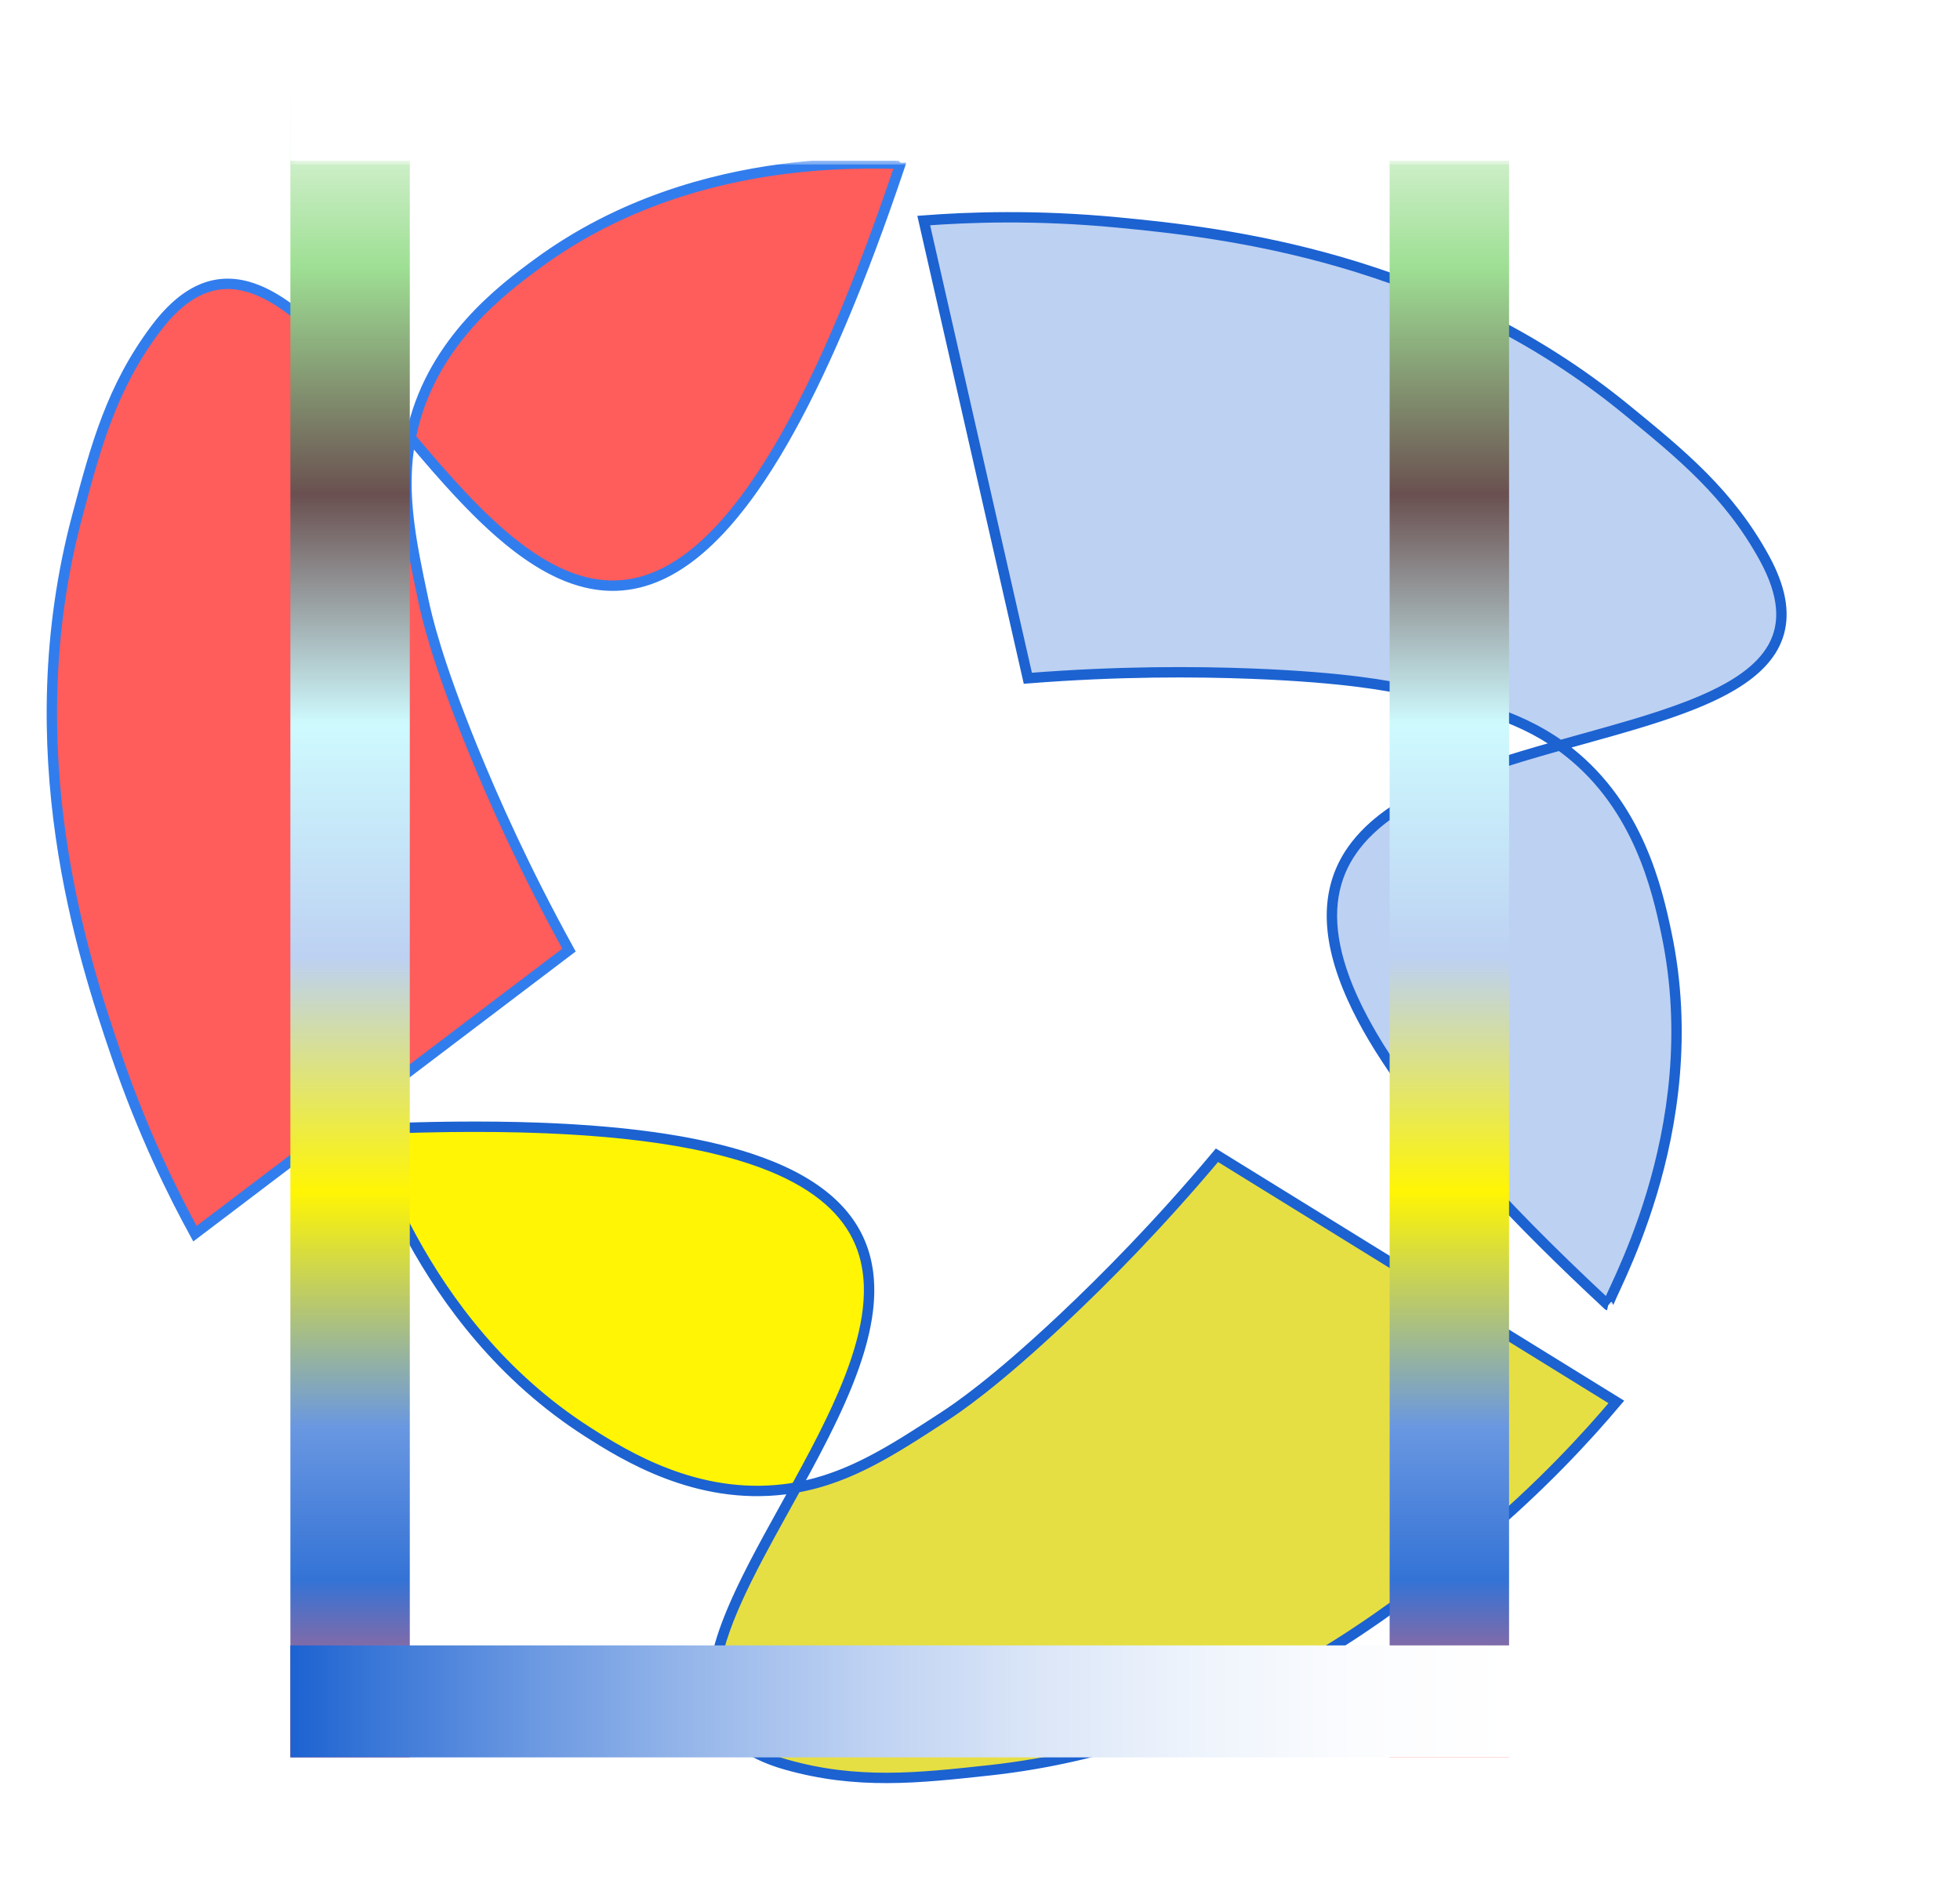<svg width="189" height="182" viewBox="0 0 189 182" fill="none" xmlns="http://www.w3.org/2000/svg">
<g filter="url(#filter0_d_2_26)">
<path d="M86.867 11.698C54.867 107.198 34.757 1.448 15.017 27.698C10.757 33.368 9.237 39.048 7.457 45.738C1.437 68.308 7.967 88.248 11.237 97.808C13.807 105.328 16.727 111.188 18.797 114.968C30.817 105.848 42.847 96.738 54.867 87.618C50.617 79.908 47.617 73.188 45.557 68.128C42.107 59.648 41.157 55.468 40.827 53.908C39.527 47.778 38.447 42.678 39.847 37.108C41.927 28.828 48.387 23.938 51.847 21.398C67.877 9.628 86.877 12.178 86.867 11.698Z" fill="#FF5C5C"/>
<path d="M86.863 11.709C86.865 11.706 86.866 11.702 86.867 11.698C86.867 11.702 86.866 11.706 86.863 11.709C67.656 69.023 52.732 53.832 39.601 38.207C39.673 37.843 39.755 37.476 39.847 37.108C41.927 28.828 48.387 23.938 51.847 21.398C67.74 9.729 86.552 12.135 86.863 11.709Z" fill="#FF5C5C"/>
<path d="M86.863 11.709C86.865 11.706 86.866 11.702 86.867 11.698C86.867 11.702 86.866 11.706 86.863 11.709C67.656 69.023 52.732 53.832 39.601 38.207C39.673 37.843 39.755 37.476 39.847 37.108C41.927 28.828 48.387 23.938 51.847 21.398C67.74 9.729 86.552 12.135 86.863 11.709Z" fill="#FF5C5C"/>
<path d="M86.863 11.709C86.865 11.706 86.866 11.702 86.867 11.698C86.867 11.702 86.866 11.706 86.863 11.709C67.656 69.023 52.732 53.832 39.601 38.207C39.673 37.843 39.755 37.476 39.847 37.108C41.927 28.828 48.387 23.938 51.847 21.398C67.74 9.729 86.552 12.135 86.863 11.709Z" fill="#FF5C5C"/>
<path d="M86.867 11.698C54.867 107.198 34.757 1.448 15.017 27.698M86.867 11.698C86.877 12.178 67.877 9.628 51.847 21.398M86.867 11.698C86.866 11.702 86.865 11.706 86.863 11.709M86.867 11.698C86.867 11.702 86.866 11.706 86.863 11.709M15.017 27.698C10.757 33.368 9.237 39.048 7.457 45.738C1.437 68.308 7.967 88.248 11.237 97.808C13.807 105.328 16.727 111.188 18.797 114.968C30.817 105.848 42.847 96.738 54.867 87.618C50.617 79.908 47.617 73.188 45.557 68.128C42.107 59.648 41.157 55.468 40.827 53.908M15.017 27.698C22.907 17.205 30.857 27.803 39.601 38.207M40.827 53.908C39.527 47.778 38.447 42.678 39.847 37.108M40.827 53.908C39.613 48.183 38.591 43.357 39.601 38.207M39.847 37.108C41.927 28.828 48.387 23.938 51.847 21.398M39.847 37.108C39.755 37.476 39.673 37.843 39.601 38.207M51.847 21.398C67.74 9.729 86.552 12.135 86.863 11.709M86.863 11.709C67.656 69.023 52.732 53.832 39.601 38.207" stroke="#327DED" stroke-miterlimit="10"/>
</g>
<g filter="url(#filter1_d_2_26)">
<path d="M35 104.914C135.615 100.348 44.218 157.216 75.818 166.17C82.642 168.1 88.488 167.471 95.37 166.721C118.593 164.202 134.84 150.925 142.579 144.43C148.668 139.323 153.082 134.487 155.862 131.194C143.023 123.268 130.19 115.329 117.351 107.404C111.691 114.147 106.503 119.367 102.526 123.112C95.859 129.386 92.302 131.779 90.966 132.649C85.716 136.07 81.348 138.916 75.648 139.617C67.174 140.661 60.285 136.397 56.669 134.085C39.913 123.374 35.444 104.731 35 104.914Z" fill="#E6DF44"/>
<path d="M35.012 104.913C35.008 104.913 35.004 104.913 35 104.914C35.004 104.912 35.008 104.912 35.012 104.913C95.397 102.175 86.605 121.57 76.762 139.45C76.396 139.515 76.025 139.571 75.648 139.617C67.174 140.661 60.285 136.397 56.669 134.085C40.056 123.465 35.522 105.05 35.012 104.913Z" fill="#FFF504"/>
<path d="M35.012 104.913C35.008 104.913 35.004 104.913 35 104.914C35.004 104.912 35.008 104.912 35.012 104.913C95.397 102.175 86.605 121.57 76.762 139.45C76.396 139.515 76.025 139.571 75.648 139.617C67.174 140.661 60.285 136.397 56.669 134.085C40.056 123.465 35.522 105.05 35.012 104.913Z" fill="#FFF504"/>
<path d="M35.012 104.913C35.008 104.913 35.004 104.913 35 104.914C35.004 104.912 35.008 104.912 35.012 104.913C95.397 102.175 86.605 121.57 76.762 139.45C76.396 139.515 76.025 139.571 75.648 139.617C67.174 140.661 60.285 136.397 56.669 134.085C40.056 123.465 35.522 105.05 35.012 104.913Z" fill="#FFF504"/>
<path d="M35 104.914C135.615 100.348 44.218 157.216 75.818 166.17M35 104.914C35.444 104.731 39.913 123.374 56.669 134.085M35 104.914C35.004 104.913 35.008 104.913 35.012 104.913M35 104.914C35.004 104.912 35.008 104.912 35.012 104.913M75.818 166.17C82.642 168.1 88.488 167.471 95.37 166.721C118.593 164.202 134.84 150.925 142.579 144.43C148.668 139.323 153.082 134.487 155.862 131.194C143.023 123.268 130.19 115.329 117.351 107.404C111.691 114.147 106.503 119.367 102.526 123.112C95.859 129.386 92.302 131.779 90.966 132.649M75.818 166.17C63.187 162.591 70.207 151.357 76.762 139.45M90.966 132.649C85.716 136.07 81.348 138.916 75.648 139.617M90.966 132.649C86.063 135.844 81.93 138.537 76.762 139.45M75.648 139.617C67.174 140.661 60.285 136.397 56.669 134.085M75.648 139.617C76.025 139.571 76.396 139.515 76.762 139.45M56.669 134.085C40.056 123.465 35.522 105.05 35.012 104.913M35.012 104.913C95.397 102.175 86.605 121.57 76.762 139.45" stroke="#1C62D1" stroke-miterlimit="10"/>
</g>
<g filter="url(#filter2_d_2_26)">
<path d="M155.077 121.869C81.276 53.331 185.907 78.625 170.135 49.816C166.726 43.597 162.179 39.87 156.818 35.489C138.74 20.696 117.882 18.421 107.824 17.457C99.914 16.697 93.371 16.94 89.074 17.267C92.424 31.978 95.762 46.694 99.113 61.406C107.889 60.714 115.248 60.753 120.708 60.963C129.856 61.318 134.055 62.176 135.613 62.519C141.733 63.863 146.825 64.982 151.321 68.555C158.007 73.865 159.797 81.766 160.684 85.966C164.795 105.424 154.636 121.681 155.077 121.869Z" fill="#BDD1F2"/>
<path d="M155.068 121.861C155.071 121.864 155.074 121.867 155.077 121.869C155.073 121.868 155.07 121.865 155.068 121.861C110.778 80.725 130.771 73.395 150.421 67.877C150.724 68.093 151.024 68.319 151.321 68.555C158.007 73.865 159.797 81.766 160.684 85.966C164.76 105.257 154.809 121.402 155.068 121.861Z" fill="#BDD1F2"/>
<path d="M155.068 121.861C155.071 121.864 155.074 121.867 155.077 121.869C155.073 121.868 155.07 121.865 155.068 121.861C110.778 80.725 130.771 73.395 150.421 67.877C150.724 68.093 151.024 68.319 151.321 68.555C158.007 73.865 159.797 81.766 160.684 85.966C164.76 105.257 154.809 121.402 155.068 121.861Z" fill="#BDD1F2"/>
<path d="M155.068 121.861C155.071 121.864 155.074 121.867 155.077 121.869C155.073 121.868 155.07 121.865 155.068 121.861C110.778 80.725 130.771 73.395 150.421 67.877C150.724 68.093 151.024 68.319 151.321 68.555C158.007 73.865 159.797 81.766 160.684 85.966C164.76 105.257 154.809 121.402 155.068 121.861Z" fill="#BDD1F2"/>
<path d="M155.077 121.869C81.276 53.331 185.907 78.625 170.135 49.816M155.077 121.869C154.636 121.681 164.795 105.424 160.684 85.966M155.077 121.869C155.074 121.867 155.071 121.864 155.068 121.861M155.077 121.869C155.073 121.868 155.07 121.865 155.068 121.861M170.135 49.816C166.726 43.597 162.179 39.87 156.818 35.489C138.74 20.696 117.882 18.421 107.824 17.457C99.914 16.697 93.371 16.94 89.074 17.267C92.424 31.978 95.762 46.694 99.113 61.406C107.889 60.714 115.248 60.753 120.708 60.963C129.856 61.318 134.055 62.176 135.613 62.519M170.135 49.816C176.439 61.331 163.506 64.203 150.421 67.877M135.613 62.519C141.733 63.863 146.825 64.982 151.321 68.555M135.613 62.519C141.328 63.774 146.147 64.833 150.421 67.877M151.321 68.555C158.007 73.865 159.797 81.766 160.684 85.966M151.321 68.555C151.024 68.319 150.724 68.093 150.421 67.877M160.684 85.966C164.76 105.257 154.809 121.402 155.068 121.861M155.068 121.861C110.778 80.725 130.771 73.395 150.421 67.877" stroke="#1C62D1" stroke-miterlimit="10"/>
</g>
<g filter="url(#filter3_d_2_26)">
<path d="M39.516 0.698H28V165.471H39.516V0.698Z" fill="url(#paint0_linear_2_26)"/>
<path d="M145.516 0.698H134V165.471H145.516V0.698Z" fill="url(#paint1_linear_2_26)"/>
<path d="M146 154.671H28V165.47H146V154.671Z" fill="url(#paint2_linear_2_26)"/>
<path d="M146 0.698H28V11.497H146V0.698Z" fill="white"/>
<mask id="mask0_2_26" style="mask-type:luminance" maskUnits="userSpaceOnUse" x="28" y="0" width="118" height="12">
<path d="M146 0.698H28V11.497H146V0.698Z" fill="white"/>
</mask>
<g mask="url(#mask0_2_26)">
<path d="M146 -152.91H28V11.863H146V-152.91Z" fill="white"/>
</g>
</g>
<defs>
<filter id="filter0_d_2_26" x="0.5" y="8.811" width="90.867" height="114.906" filterUnits="userSpaceOnUse" color-interpolation-filters="sRGB">
<feFlood flood-opacity="0" result="BackgroundImageFix"/>
<feColorMatrix in="SourceAlpha" type="matrix" values="0 0 0 0 0 0 0 0 0 0 0 0 0 0 0 0 0 0 127 0" result="hardAlpha"/>
<feOffset dy="4"/>
<feGaussianBlur stdDeviation="2"/>
<feComposite in2="hardAlpha" operator="out"/>
<feColorMatrix type="matrix" values="0 0 0 0 0 0 0 0 0 0 0 0 0 0 0 0 0 0 0.25 0"/>
<feBlend mode="normal" in2="BackgroundImageFix" result="effect1_dropShadow_2_26"/>
<feBlend mode="normal" in="SourceGraphic" in2="effect1_dropShadow_2_26" result="shape"/>
</filter>
<filter id="filter1_d_2_26" x="28.149" y="104.153" width="132.469" height="71.798" filterUnits="userSpaceOnUse" color-interpolation-filters="sRGB">
<feFlood flood-opacity="0" result="BackgroundImageFix"/>
<feColorMatrix in="SourceAlpha" type="matrix" values="0 0 0 0 0 0 0 0 0 0 0 0 0 0 0 0 0 0 127 0" result="hardAlpha"/>
<feOffset dy="4"/>
<feGaussianBlur stdDeviation="2"/>
<feComposite in2="hardAlpha" operator="out"/>
<feColorMatrix type="matrix" values="0 0 0 0 0 0 0 0 0 0 0 0 0 0 0 0 0 0 0.25 0"/>
<feBlend mode="normal" in2="BackgroundImageFix" result="effect1_dropShadow_2_26"/>
<feBlend mode="normal" in="SourceGraphic" in2="effect1_dropShadow_2_26" result="shape"/>
</filter>
<filter id="filter2_d_2_26" x="84.457" y="16.454" width="91.823" height="115.007" filterUnits="userSpaceOnUse" color-interpolation-filters="sRGB">
<feFlood flood-opacity="0" result="BackgroundImageFix"/>
<feColorMatrix in="SourceAlpha" type="matrix" values="0 0 0 0 0 0 0 0 0 0 0 0 0 0 0 0 0 0 127 0" result="hardAlpha"/>
<feOffset dy="4"/>
<feGaussianBlur stdDeviation="2"/>
<feComposite in2="hardAlpha" operator="out"/>
<feColorMatrix type="matrix" values="0 0 0 0 0 0 0 0 0 0 0 0 0 0 0 0 0 0 0.25 0"/>
<feBlend mode="normal" in2="BackgroundImageFix" result="effect1_dropShadow_2_26"/>
<feBlend mode="normal" in="SourceGraphic" in2="effect1_dropShadow_2_26" result="shape"/>
</filter>
<filter id="filter3_d_2_26" x="24" y="0.698" width="126" height="172.773" filterUnits="userSpaceOnUse" color-interpolation-filters="sRGB">
<feFlood flood-opacity="0" result="BackgroundImageFix"/>
<feColorMatrix in="SourceAlpha" type="matrix" values="0 0 0 0 0 0 0 0 0 0 0 0 0 0 0 0 0 0 127 0" result="hardAlpha"/>
<feOffset dy="4"/>
<feGaussianBlur stdDeviation="2"/>
<feComposite in2="hardAlpha" operator="out"/>
<feColorMatrix type="matrix" values="0 0 0 0 0 0 0 0 0 0 0 0 0 0 0 0 0 0 0.25 0"/>
<feBlend mode="normal" in2="BackgroundImageFix" result="effect1_dropShadow_2_26"/>
<feBlend mode="normal" in="SourceGraphic" in2="effect1_dropShadow_2_26" result="shape"/>
</filter>
<linearGradient id="paint0_linear_2_26" x1="33.759" y1="165.469" x2="33.759" y2="0.7" gradientUnits="userSpaceOnUse">
<stop stop-color="#FF5C5C"/>
<stop offset="0.104" stop-color="#3473D6"/>
<stop offset="0.193" stop-color="#6997E1"/>
<stop offset="0.331" stop-color="#FFF504"/>
<stop offset="0.468" stop-color="#BDD1F2"/>
<stop offset="0.605" stop-color="#CEFAFE"/>
<stop offset="0.739" stop-color="#6A5050"/>
<stop offset="0.872" stop-color="#9EDF94"/>
<stop offset="1" stop-color="white"/>
</linearGradient>
<linearGradient id="paint1_linear_2_26" x1="139.759" y1="165.469" x2="139.759" y2="0.7" gradientUnits="userSpaceOnUse">
<stop stop-color="#FF5C5C"/>
<stop offset="0.104" stop-color="#3473D6"/>
<stop offset="0.193" stop-color="#6997E1"/>
<stop offset="0.331" stop-color="#FFF504"/>
<stop offset="0.468" stop-color="#BDD1F2"/>
<stop offset="0.605" stop-color="#CEFAFE"/>
<stop offset="0.739" stop-color="#6A5050"/>
<stop offset="0.872" stop-color="#9EDF94"/>
<stop offset="1" stop-color="white"/>
</linearGradient>
<linearGradient id="paint2_linear_2_26" x1="28.002" y1="160.07" x2="146" y2="160.07" gradientUnits="userSpaceOnUse">
<stop stop-color="#1C62D1"/>
<stop offset="0.056" stop-color="#3473D6"/>
<stop offset="0.193" stop-color="#6997E1"/>
<stop offset="0.331" stop-color="#97B7EA"/>
<stop offset="0.468" stop-color="#BDD1F2"/>
<stop offset="0.605" stop-color="#DAE5F7"/>
<stop offset="0.739" stop-color="#EEF4FC"/>
<stop offset="0.872" stop-color="#FBFCFE"/>
<stop offset="1" stop-color="white"/>
</linearGradient>
</defs>
</svg>
